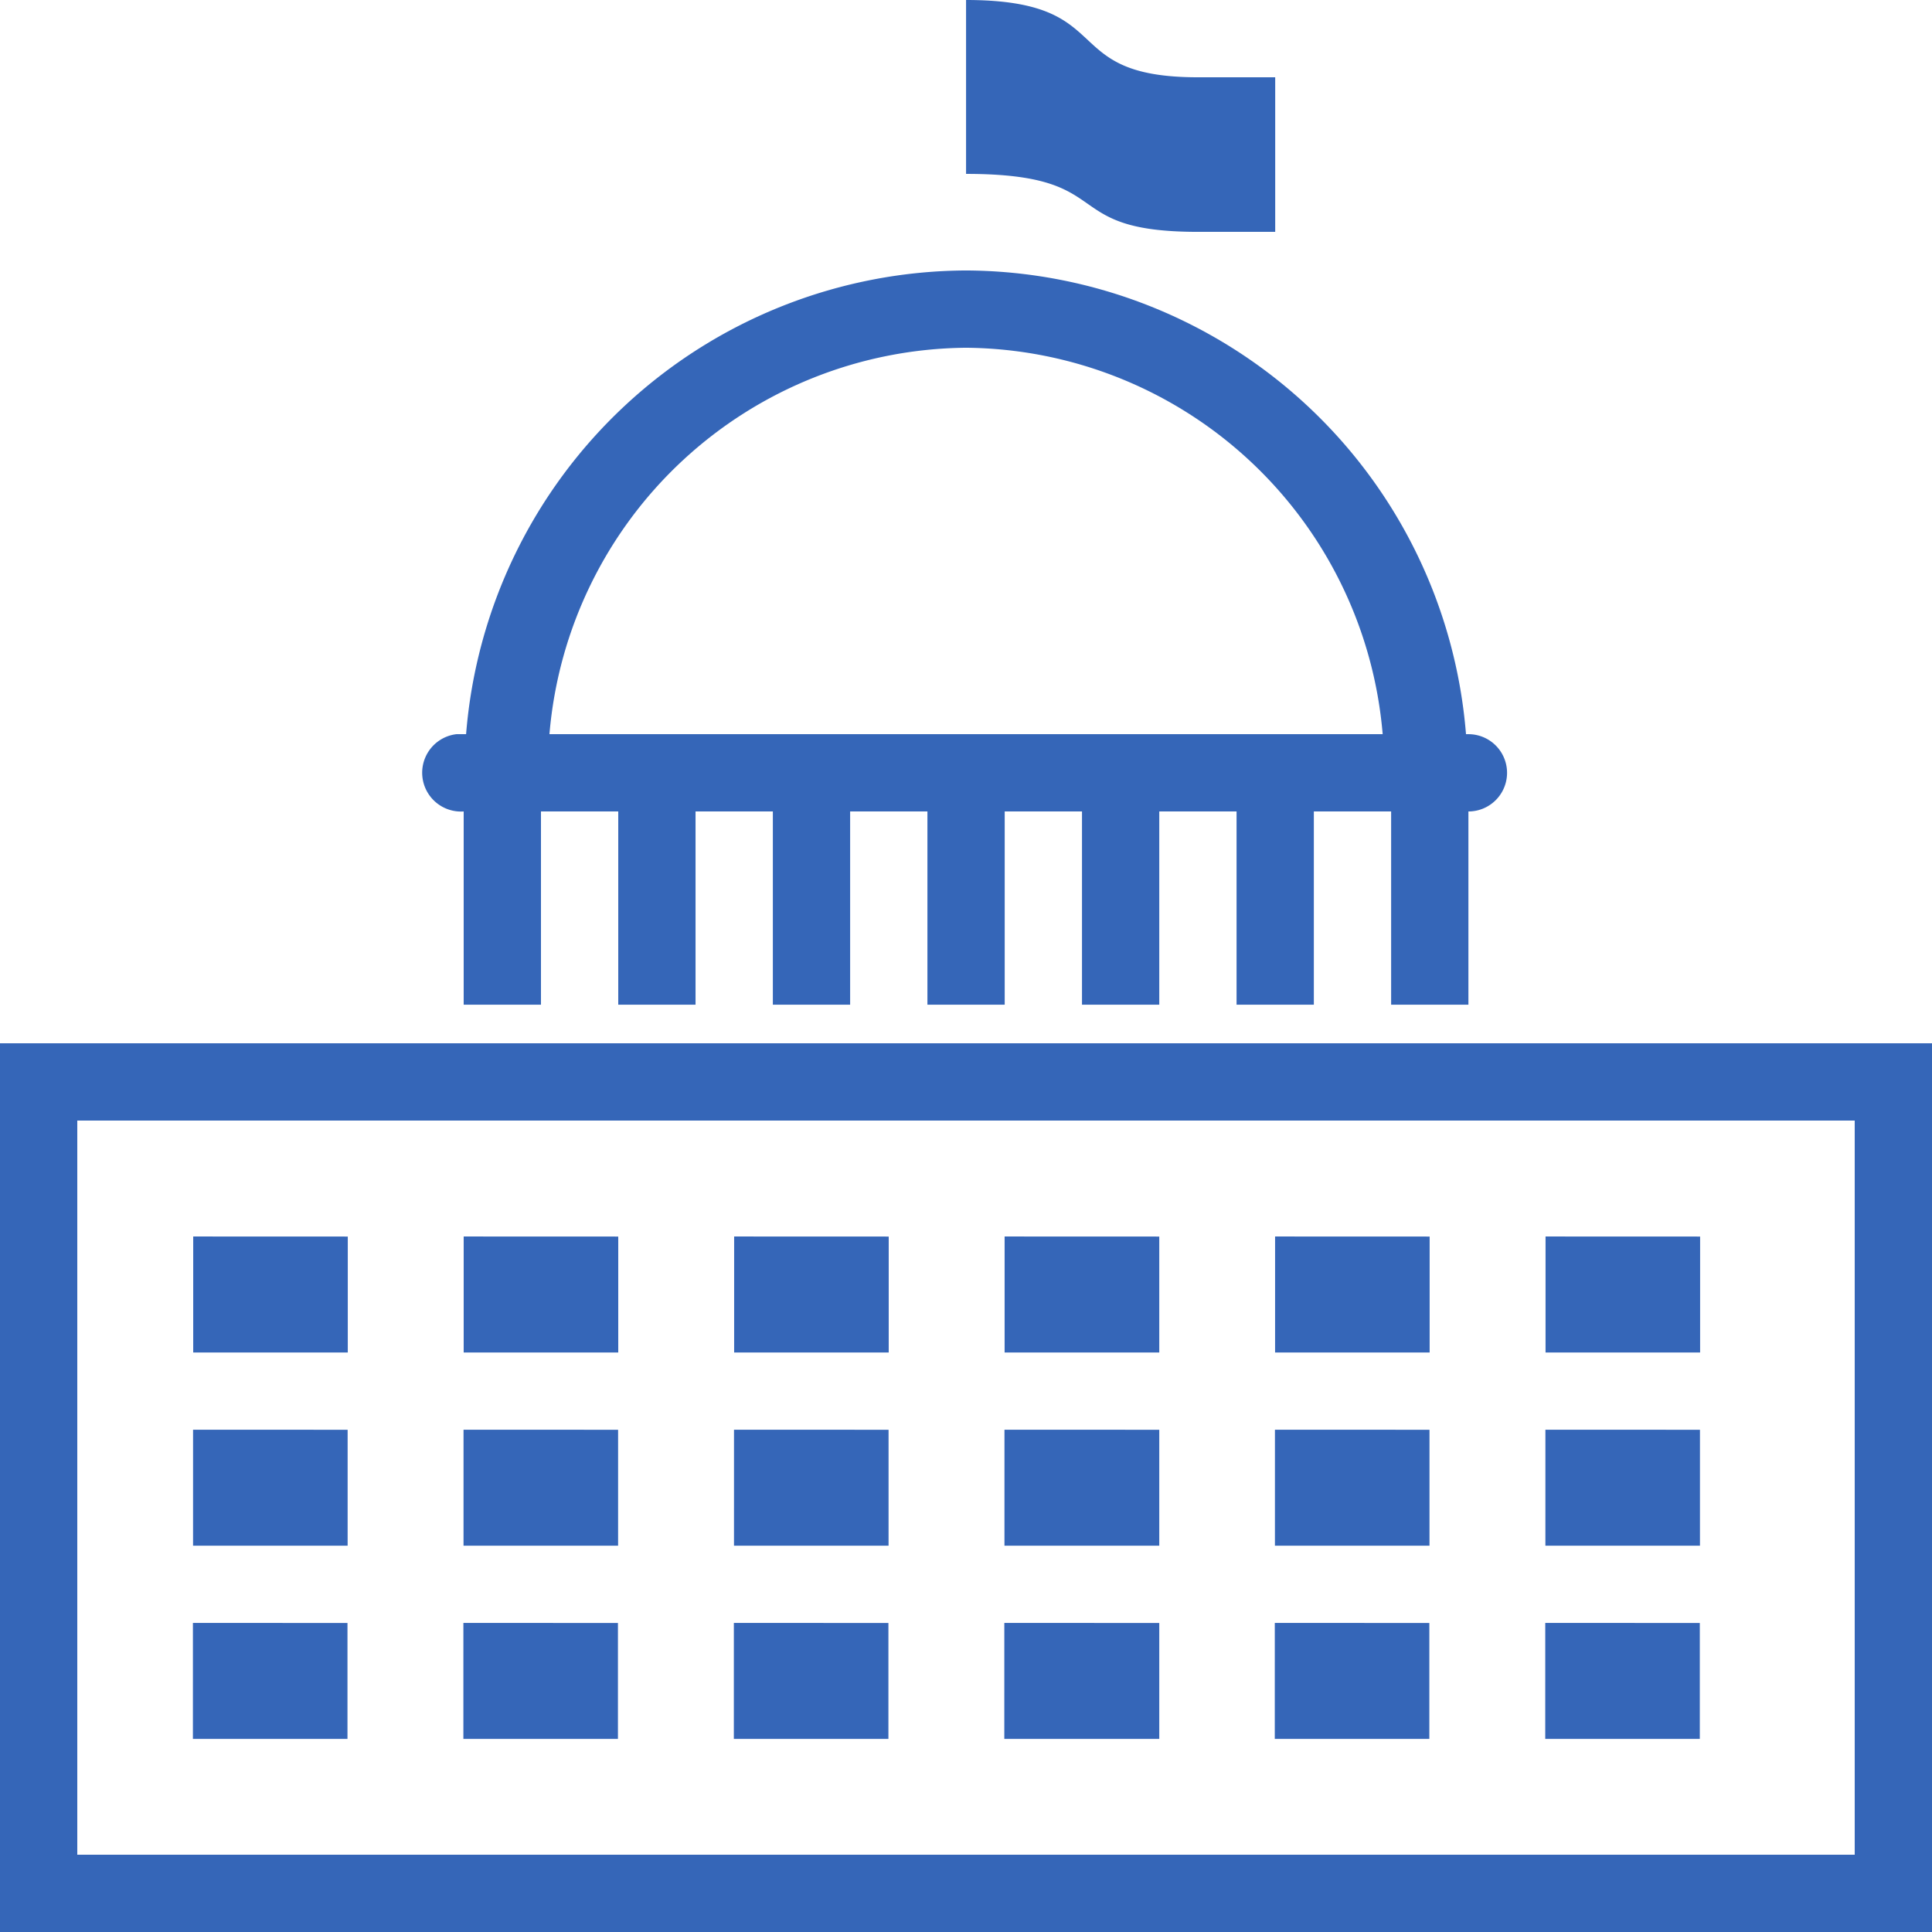 <svg xmlns="http://www.w3.org/2000/svg" width="63.996" height="63.996" viewBox="0 0 63.996 63.996"><defs><style>.a{fill:#3566b8;}</style></defs><path class="a" d="M32,0V5.76c5.12,0,2.945,1.92,7.68,1.92h2.56V2.56h-2.56C34.943,2.56,37.118,0,32,0Zm0,8.959A16.689,16.689,0,0,0,15.439,24.319h-.32a1.286,1.286,0,0,0,.24,2.56v6.4h2.56v-6.4h2.56v6.4h2.56v-6.4H25.6v6.4h2.56v-6.4h2.56v6.4h2.56v-6.4h2.56v6.4H38.4v-6.4h2.56v6.4h2.56v-6.4h2.56v6.4h2.56v-6.4a1.28,1.28,0,1,0,0-2.56h-.08A16.689,16.689,0,0,0,32,8.959Zm0,2.56a13.969,13.969,0,0,1,13.8,12.8H18.2A13.969,13.969,0,0,1,32,11.519ZM0,34.558V64H64V34.558Zm2.56,2.56H61.436V61.436H2.56Zm3.84,3.84V44.8h5.12v-3.84Zm8.959,0V44.8h5.12v-3.84Zm8.959,0V44.8h5.12v-3.84Zm8.959,0V44.8H38.4v-3.84Zm8.959,0V44.8h5.12v-3.84Zm8.959,0V44.8h5.12v-3.84Zm-44.8,6.4V51.2h5.12v-3.84Zm8.959,0V51.2h5.12v-3.84Zm8.959,0V51.2h5.12v-3.84Zm8.959,0V51.2H38.4v-3.84Zm8.959,0V51.2h5.12v-3.84Zm8.959,0V51.2h5.12v-3.84Zm-44.8,6.4V57.6h5.12v-3.84Zm8.959,0V57.6h5.12v-3.84Zm8.959,0V57.6h5.12v-3.84Zm8.959,0V57.6H38.4v-3.84Zm8.959,0V57.6h5.12v-3.84Zm8.959,0V57.6h5.12v-3.84Z"/></svg>